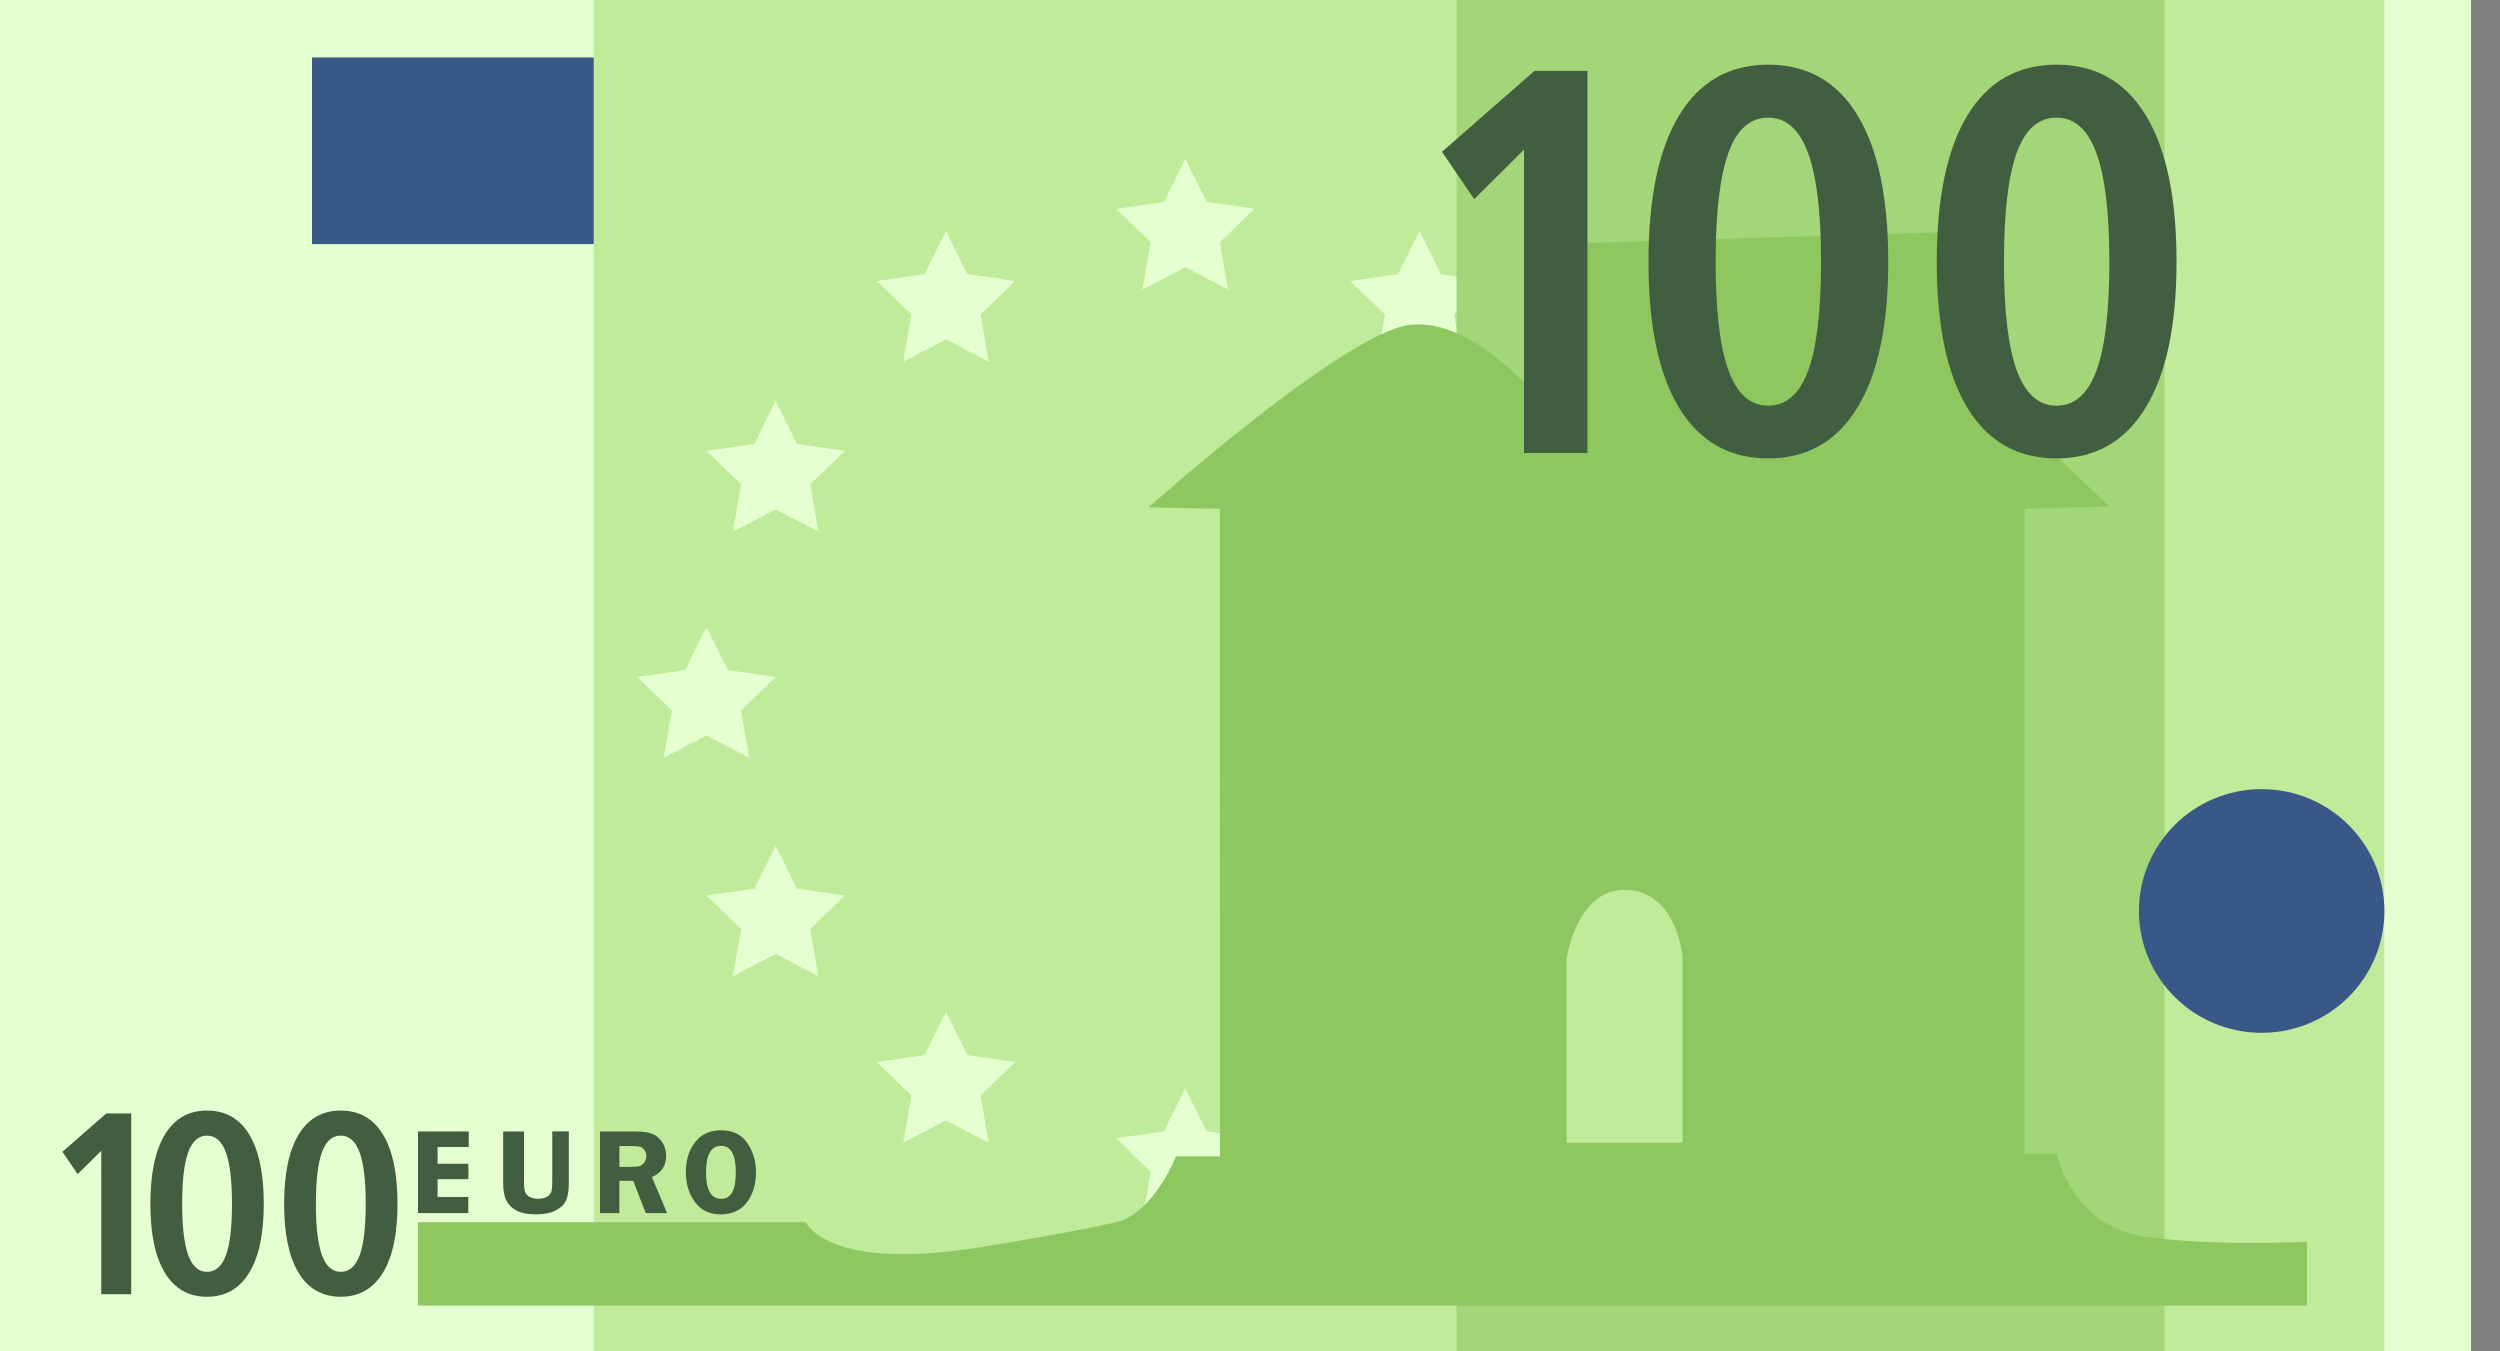 <svg width="74" height="40" viewBox="0 0 74 40" fill="none" xmlns="http://www.w3.org/2000/svg">
<rect x="0" y="0" width="74" height="40" fill="#808080" stroke="none"/>
<g clip-path="url(#clip0_790_31126)">
<path d="M73.143 0H0V40H73.143V0Z" fill="#E6FFD1"/>
<path d="M70.577 0H17.574V40H70.577V0Z" fill="#BFEB9A"/>
<path d="M3.144 32.959H3.884V38.309H2.997V34.062L2.299 34.755L1.848 34.093L3.144 32.959Z" fill="#425E41"/>
<path d="M6.128 32.873C6.675 32.873 7.091 33.109 7.378 33.581C7.664 34.053 7.808 34.737 7.808 35.633C7.808 36.529 7.663 37.205 7.374 37.677C7.084 38.148 6.669 38.384 6.128 38.384C5.586 38.384 5.169 38.149 4.882 37.678C4.595 37.208 4.451 36.526 4.451 35.632C4.451 34.738 4.595 34.053 4.882 33.58C5.169 33.109 5.584 32.872 6.128 32.872L6.128 32.873ZM6.128 33.614C5.876 33.614 5.689 33.779 5.571 34.108C5.452 34.437 5.392 34.945 5.392 35.632C5.392 36.32 5.453 36.828 5.573 37.155C5.693 37.483 5.878 37.647 6.128 37.647C6.379 37.647 6.567 37.483 6.688 37.155C6.808 36.828 6.867 36.32 6.867 35.632C6.867 34.944 6.806 34.437 6.685 34.108C6.564 33.779 6.378 33.614 6.128 33.614H6.128Z" fill="#425E41"/>
<path d="M10.086 32.873C10.633 32.873 11.049 33.109 11.336 33.581C11.622 34.053 11.766 34.737 11.766 35.633C11.766 36.529 11.622 37.205 11.332 37.677C11.042 38.148 10.627 38.384 10.086 38.384C9.544 38.384 9.127 38.149 8.84 37.678C8.553 37.208 8.41 36.526 8.41 35.632C8.41 34.738 8.554 34.053 8.84 33.58C9.127 33.109 9.542 32.872 10.086 32.872L10.086 32.873ZM10.086 33.614C9.834 33.614 9.648 33.779 9.529 34.108C9.41 34.437 9.351 34.945 9.351 35.632C9.351 36.32 9.411 36.828 9.531 37.155C9.652 37.483 9.836 37.647 10.086 37.647C10.337 37.647 10.525 37.483 10.646 37.155C10.766 36.828 10.825 36.32 10.825 35.632C10.825 34.944 10.765 34.437 10.643 34.108C10.522 33.779 10.336 33.614 10.086 33.614H10.086Z" fill="#425E41"/>
<path d="M17.575 1.7H9.236V7.226H17.575V1.7Z" fill="#395888"/>
<path d="M13.875 33.952H12.952V34.448H13.864V34.903H12.952V35.43H13.861V35.908H12.373V33.491H13.875V33.952V33.952Z" fill="#425E41"/>
<path d="M16.837 33.492V34.996C16.837 35.239 16.809 35.42 16.753 35.539C16.697 35.658 16.595 35.755 16.444 35.831C16.294 35.908 16.101 35.945 15.867 35.945C15.632 35.945 15.446 35.911 15.307 35.843C15.169 35.774 15.065 35.677 14.996 35.55C14.927 35.423 14.893 35.239 14.893 34.996V33.491H15.511V34.996C15.511 35.126 15.523 35.221 15.544 35.282C15.566 35.344 15.61 35.392 15.676 35.428C15.742 35.464 15.823 35.482 15.919 35.482C16.026 35.482 16.113 35.465 16.18 35.429C16.248 35.394 16.292 35.347 16.314 35.288C16.336 35.23 16.347 35.132 16.347 34.995V33.49H16.836L16.837 33.492Z" fill="#425E41"/>
<path d="M18.334 34.952V35.909H17.76V33.492H18.829C19.027 33.492 19.185 33.515 19.305 33.561C19.424 33.606 19.523 33.69 19.601 33.811C19.68 33.932 19.719 34.067 19.719 34.216C19.719 34.506 19.578 34.715 19.297 34.841L19.746 35.909H19.116L18.742 34.952H18.334H18.334ZM18.334 33.923V34.539H18.684C18.798 34.539 18.882 34.531 18.933 34.515C18.984 34.499 19.031 34.464 19.071 34.409C19.111 34.354 19.132 34.291 19.132 34.22C19.132 34.149 19.112 34.093 19.071 34.039C19.031 33.986 18.987 33.953 18.939 33.941C18.892 33.929 18.803 33.923 18.672 33.923H18.335H18.334Z" fill="#425E41"/>
<path d="M21.33 35.946C21.002 35.946 20.749 35.824 20.57 35.58C20.39 35.335 20.301 35.04 20.301 34.693C20.301 34.347 20.392 34.045 20.574 33.81C20.755 33.574 21.014 33.456 21.35 33.456C21.687 33.456 21.947 33.582 22.119 33.834C22.292 34.085 22.378 34.374 22.378 34.699C22.378 35.049 22.289 35.345 22.111 35.585C21.933 35.826 21.673 35.946 21.33 35.946ZM21.346 33.917C21.047 33.917 20.898 34.178 20.898 34.7C20.898 35.221 21.047 35.484 21.346 35.484C21.646 35.484 21.78 35.224 21.78 34.702C21.78 34.18 21.636 33.917 21.346 33.917Z" fill="#425E41"/>
<path d="M23.854 36.177H12.373V38.645H23.854V36.177Z" fill="#8EC760"/>
<path d="M35.084 4.704L35.717 5.976L37.132 6.18L36.108 7.171L36.35 8.57L35.084 7.909L33.819 8.57L34.061 7.171L33.037 6.18L34.452 5.976L35.084 4.704Z" fill="#E6FFD1"/>
<path d="M35.084 32.215L35.717 33.488L37.132 33.692L36.108 34.682L36.35 36.081L35.084 35.42L33.819 36.081L34.061 34.682L33.037 33.692L34.452 33.488L35.084 32.215Z" fill="#E6FFD1"/>
<path d="M42.016 29.96L42.649 31.233L44.064 31.437L43.04 32.428L43.281 33.826L42.016 33.165L40.751 33.826L40.993 32.428L39.969 31.437L41.383 31.233L42.016 29.96Z" fill="#E6FFD1"/>
<path d="M28.001 29.96L28.633 31.233L30.048 31.437L29.024 32.428L29.267 33.826L28.001 33.165L26.735 33.826L26.977 32.428L25.953 31.437L27.368 31.233L28.001 29.96Z" fill="#E6FFD1"/>
<path d="M22.96 25.032L23.592 26.305L25.007 26.509L23.983 27.499L24.225 28.898L22.96 28.238L21.695 28.898L21.936 27.499L20.912 26.509L22.327 26.305L22.96 25.032Z" fill="#E6FFD1"/>
<path d="M47.214 25.032L47.846 26.305L49.261 26.509L48.237 27.499L48.479 28.898L47.214 28.238L45.948 28.898L46.19 27.499L45.166 26.509L46.581 26.305L47.214 25.032Z" fill="#E6FFD1"/>
<path d="M48.697 18.564L49.33 19.836L50.745 20.04L49.721 21.031L49.963 22.429L48.697 21.769L47.432 22.429L47.673 21.031L46.65 20.04L48.064 19.836L48.697 18.564Z" fill="#E6FFD1"/>
<path d="M20.912 18.564L21.545 19.836L22.96 20.04L21.936 21.031L22.178 22.429L20.912 21.769L19.647 22.429L19.889 21.031L18.865 20.04L20.28 19.836L20.912 18.564Z" fill="#E6FFD1"/>
<path d="M22.96 11.871L23.592 13.143L25.007 13.347L23.983 14.338L24.225 15.737L22.96 15.076L21.695 15.737L21.936 14.338L20.912 13.347L22.327 13.143L22.96 11.871Z" fill="#E6FFD1"/>
<path d="M46.649 11.871L47.282 13.143L48.697 13.347L47.673 14.338L47.914 15.737L46.649 15.076L45.384 15.737L45.626 14.338L44.602 13.347L46.016 13.143L46.649 11.871Z" fill="#E6FFD1"/>
<path d="M42.016 6.841L42.649 8.114L44.064 8.318L43.04 9.308L43.281 10.707L42.016 10.046L40.751 10.707L40.993 9.308L39.969 8.318L41.383 8.114L42.016 6.841Z" fill="#E6FFD1"/>
<path d="M28.001 6.841L28.633 8.114L30.048 8.318L29.024 9.308L29.267 10.707L28.001 10.046L26.735 10.707L26.977 9.308L25.953 8.318L27.368 8.114L28.001 6.841Z" fill="#E6FFD1"/>
<path d="M64.068 0H43.115V40H64.068V0Z" fill="#A3D678"/>
<path d="M34.806 34.23H36.111L36.106 15.062L34 15.016C34 15.016 39.788 9.848 41.735 9.616C43.683 9.383 45.726 12.007 45.726 12.007L45.83 7.225L58.524 6.84L59.315 12.006L62.435 14.993L59.931 15.061V34.148H60.875C60.875 34.148 61.335 36.287 63.444 36.598C65.553 36.908 68.287 36.753 68.287 36.753V38.646H23.854V36.177C23.854 36.177 24.462 37.664 29.076 36.909C32.03 36.426 33.039 36.177 33.039 36.177C34.159 35.906 34.805 34.231 34.805 34.231L34.806 34.23Z" fill="#8EC760"/>
<path d="M46.371 33.825V28.379C46.371 28.379 46.657 26.339 48.087 26.339C49.623 26.339 49.802 28.302 49.802 28.302V33.825H46.372H46.371Z" fill="#BFEB9A"/>
<path d="M66.945 30.571C68.951 30.571 70.578 28.957 70.578 26.965C70.578 24.974 68.951 23.359 66.945 23.359C64.939 23.359 63.312 24.974 63.312 26.965C63.312 28.957 64.939 30.571 66.945 30.571Z" fill="#395888"/>
<path d="M45.424 2.096H46.988V13.409H45.111V4.429L43.636 5.894L42.682 4.493L45.424 2.096V2.096Z" fill="#425E41"/>
<path d="M52.339 1.914C53.494 1.914 54.375 2.413 54.982 3.411C55.589 4.409 55.892 5.855 55.892 7.75C55.892 9.645 55.585 11.075 54.974 12.073C54.362 13.071 53.484 13.569 52.339 13.569C51.195 13.569 50.312 13.072 49.705 12.077C49.098 11.082 48.795 9.639 48.795 7.75C48.795 5.86 49.098 4.409 49.705 3.411C50.312 2.414 51.19 1.914 52.339 1.914ZM52.339 3.482C51.805 3.482 51.412 3.83 51.161 4.525C50.909 5.221 50.783 6.295 50.783 7.75C50.783 9.204 50.91 10.277 51.165 10.969C51.419 11.662 51.81 12.008 52.339 12.008C52.868 12.008 53.269 11.662 53.522 10.969C53.777 10.277 53.903 9.203 53.903 7.75C53.903 6.296 53.775 5.221 53.518 4.525C53.261 3.83 52.868 3.482 52.339 3.482Z" fill="#425E41"/>
<path d="M60.873 1.914C62.027 1.914 62.908 2.413 63.515 3.411C64.122 4.409 64.425 5.855 64.425 7.75C64.425 9.645 64.118 11.075 63.507 12.073C62.895 13.071 62.017 13.569 60.873 13.569C59.728 13.569 58.845 13.072 58.238 12.077C57.632 11.082 57.328 9.639 57.328 7.75C57.328 5.86 57.632 4.409 58.238 3.411C58.845 2.414 59.724 1.914 60.873 1.914ZM60.873 3.482C60.338 3.482 59.945 3.83 59.694 4.525C59.443 5.221 59.317 6.295 59.317 7.75C59.317 9.204 59.443 10.277 59.698 10.969C59.952 11.662 60.344 12.008 60.873 12.008C61.401 12.008 61.802 11.662 62.055 10.969C62.31 10.277 62.437 9.203 62.437 7.75C62.437 6.296 62.308 5.221 62.051 4.525C61.795 3.83 61.401 3.482 60.873 3.482Z" fill="#425E41"/>
</g>
<defs>
<clipPath id="clip0_790_31126">
<rect width="73.143" height="40" fill="white"/>
</clipPath>
</defs>
</svg>
